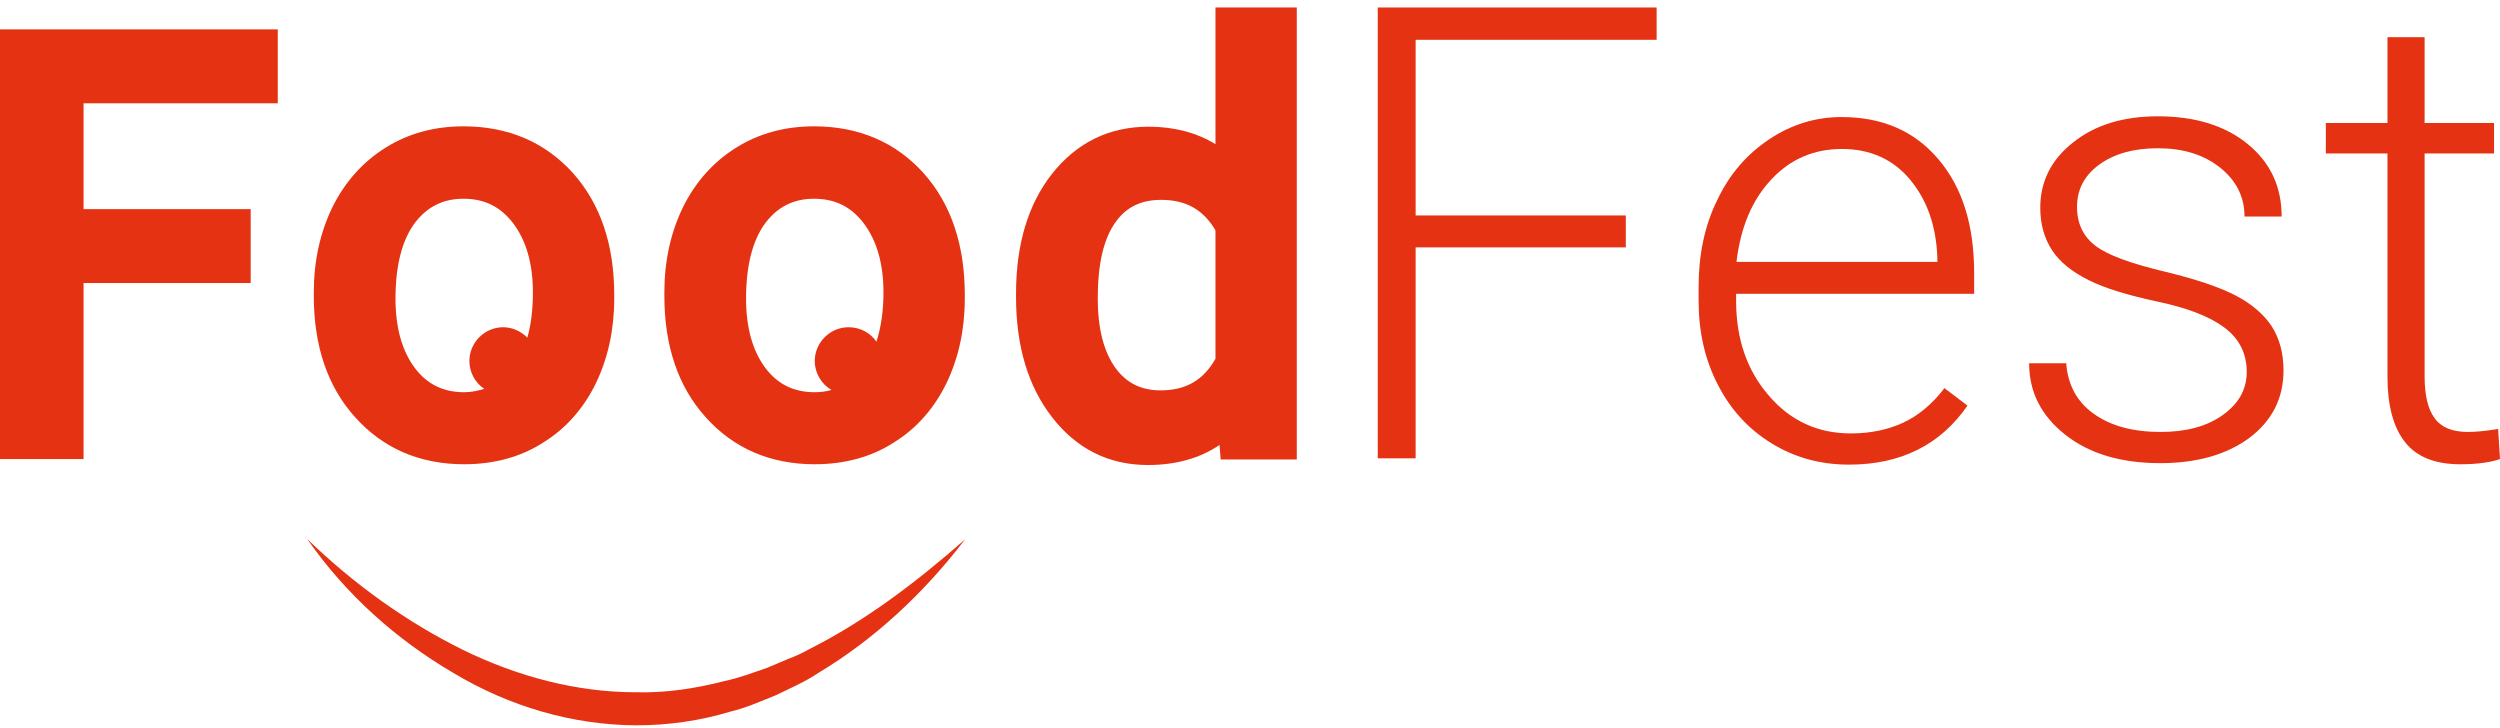 <svg width="182" height="53" viewBox="0 0 182 53" fill="none" xmlns="http://www.w3.org/2000/svg">
<path d="M0 33.42H6.083V20.605H18.249V15.225H6.083V7.52H20.222V2.14H0V33.42Z" fill="#E53212"/>
<path d="M33.74 9.197C31.631 9.197 29.739 9.71 28.09 10.738C26.44 11.765 25.116 13.225 24.197 15.09C23.304 16.929 22.845 19.01 22.845 21.281V21.552C22.845 25.174 23.845 28.148 25.846 30.365C27.873 32.636 30.55 33.798 33.794 33.798C35.93 33.798 37.876 33.285 39.525 32.23C41.202 31.203 42.499 29.716 43.391 27.878C44.257 26.066 44.716 24.012 44.716 21.741V21.471C44.716 17.821 43.716 14.847 41.715 12.603C39.688 10.359 37.011 9.197 33.74 9.197ZM38.39 24.579C37.93 24.12 37.309 23.823 36.633 23.823C35.281 23.823 34.172 24.931 34.172 26.283C34.172 27.121 34.605 27.878 35.254 28.31C34.794 28.445 34.335 28.554 33.794 28.554C32.28 28.554 31.117 27.986 30.225 26.823C29.279 25.58 28.792 23.877 28.792 21.741C28.792 19.308 29.279 17.442 30.225 16.199C31.117 15.036 32.28 14.468 33.74 14.468C35.254 14.468 36.416 15.036 37.336 16.226C38.309 17.496 38.795 19.2 38.795 21.281C38.795 22.552 38.66 23.633 38.39 24.579Z" fill="#E53212"/>
<path d="M59.261 9.197C57.152 9.197 55.26 9.71 53.611 10.738C51.961 11.765 50.637 13.225 49.718 15.09C48.825 16.929 48.366 19.01 48.366 21.281V21.552C48.366 25.174 49.366 28.148 51.367 30.365C53.394 32.636 56.071 33.798 59.315 33.798C61.451 33.798 63.397 33.285 65.046 32.23C66.722 31.203 68.02 29.716 68.912 27.878C69.778 26.066 70.237 24.012 70.237 21.741V21.471C70.237 17.821 69.237 14.847 67.236 12.603C65.209 10.359 62.532 9.197 59.261 9.197ZM63.803 24.877C63.37 24.228 62.613 23.823 61.775 23.823C60.423 23.823 59.315 24.931 59.315 26.283C59.315 27.175 59.801 27.959 60.532 28.391C60.153 28.5 59.748 28.554 59.315 28.554C57.801 28.554 56.639 27.986 55.746 26.823C54.8 25.58 54.313 23.877 54.313 21.741C54.313 19.308 54.8 17.442 55.746 16.199C56.639 15.036 57.801 14.468 59.261 14.468C60.775 14.468 61.937 15.036 62.856 16.226C63.83 17.496 64.316 19.2 64.316 21.281C64.316 22.687 64.127 23.877 63.803 24.877Z" fill="#E53212"/>
<path d="M88.486 10.494C87.107 9.656 85.485 9.224 83.62 9.224C80.727 9.224 78.375 10.386 76.563 12.684C74.833 14.901 73.968 17.821 73.968 21.362V21.633C73.968 25.174 74.833 28.094 76.563 30.338C78.348 32.663 80.7 33.853 83.566 33.853C85.593 33.853 87.35 33.366 88.783 32.393L88.864 33.447H94.406V0.545H88.486V10.494ZM88.486 26.121C87.594 27.689 86.323 28.419 84.485 28.419C83.079 28.419 81.997 27.878 81.213 26.796C80.348 25.607 79.916 23.904 79.916 21.714C79.916 19.227 80.348 17.361 81.213 16.172C81.997 15.063 83.079 14.55 84.539 14.55C86.323 14.55 87.594 15.252 88.486 16.766V26.121Z" fill="#E53212"/>
<path d="M100.3 33.366H103.058V18.01H118.359V15.685H103.058V2.897H120.603V0.545H100.3V33.366Z" fill="#E53212"/>
<path d="M134.067 8.521C132.174 8.521 130.417 9.061 128.795 10.143C127.173 11.224 125.902 12.684 125.01 14.576C124.091 16.442 123.658 18.55 123.658 20.903V21.876C123.658 24.147 124.118 26.201 125.064 28.013C125.983 29.824 127.308 31.257 128.984 32.284C130.661 33.312 132.526 33.825 134.608 33.825C138.366 33.825 141.258 32.392 143.232 29.527L141.556 28.256C140.664 29.419 139.663 30.257 138.555 30.77C137.446 31.284 136.176 31.554 134.743 31.554C132.337 31.554 130.336 30.635 128.768 28.797C127.173 26.958 126.389 24.66 126.389 21.903V21.389H143.718V19.875C143.718 16.388 142.853 13.63 141.123 11.602C139.393 9.548 137.041 8.521 134.067 8.521ZM141.042 19.064H126.416C126.713 16.55 127.552 14.549 128.957 13.062C130.336 11.575 132.066 10.845 134.094 10.845C136.122 10.845 137.798 11.575 139.041 13.062C140.285 14.549 140.961 16.442 141.042 18.794V19.064Z" fill="#E53212"/>
<path d="M162.778 21.524C161.589 20.903 159.831 20.308 157.452 19.74C155.1 19.172 153.451 18.578 152.559 17.902C151.667 17.226 151.207 16.28 151.207 15.063C151.207 13.793 151.748 12.765 152.829 11.981C153.911 11.197 155.317 10.792 157.101 10.792C158.912 10.792 160.426 11.251 161.616 12.197C162.805 13.144 163.4 14.333 163.4 15.766H166.104C166.104 13.603 165.293 11.846 163.643 10.494C161.994 9.142 159.804 8.467 157.101 8.467C154.587 8.467 152.532 9.088 150.937 10.359C149.342 11.603 148.531 13.198 148.531 15.117C148.531 16.334 148.828 17.361 149.396 18.226C149.964 19.091 150.856 19.794 152.045 20.389C153.235 20.984 154.911 21.497 157.074 21.957C159.237 22.417 160.859 23.038 161.94 23.849C163.022 24.66 163.562 25.742 163.562 27.067C163.562 28.337 162.995 29.365 161.832 30.203C160.67 31.041 159.156 31.446 157.29 31.446C155.29 31.446 153.667 31.014 152.424 30.122C151.207 29.256 150.531 28.013 150.423 26.445H147.72C147.72 28.554 148.612 30.284 150.369 31.663C152.126 33.041 154.424 33.717 157.263 33.717C159.94 33.717 162.102 33.096 163.752 31.879C165.401 30.635 166.239 29.013 166.239 26.959C166.239 25.688 165.941 24.634 165.374 23.741C164.833 22.93 163.968 22.146 162.778 21.524Z" fill="#E53212"/>
<path d="M181.865 31.23C180.865 31.392 180.135 31.447 179.675 31.447C178.54 31.447 177.728 31.122 177.242 30.446C176.755 29.797 176.512 28.77 176.512 27.418V11.17H181.567V8.953H176.512V2.708H173.808V8.953H169.321V11.17H173.808V27.445C173.808 29.527 174.241 31.122 175.079 32.176C175.917 33.258 177.269 33.799 179.107 33.799C180.324 33.799 181.297 33.663 182 33.42L181.865 31.23Z" fill="#E53212"/>
<path d="M22.358 39.233C25.818 42.585 29.63 45.289 33.659 47.289C37.687 49.263 41.985 50.398 46.311 50.398C48.474 50.453 50.609 50.128 52.718 49.587C53.773 49.371 54.827 48.965 55.854 48.614L57.395 47.965C57.909 47.776 58.423 47.533 58.909 47.262C62.938 45.235 66.668 42.423 70.264 39.26C67.263 43.18 63.667 46.532 59.612 48.965C58.612 49.641 57.531 50.101 56.476 50.615C55.395 51.047 54.313 51.534 53.178 51.804C50.934 52.48 48.636 52.804 46.311 52.804C41.661 52.778 37.065 51.426 33.01 48.993C28.9 46.586 25.197 43.315 22.358 39.233Z" fill="#E53212"/>
</svg>
